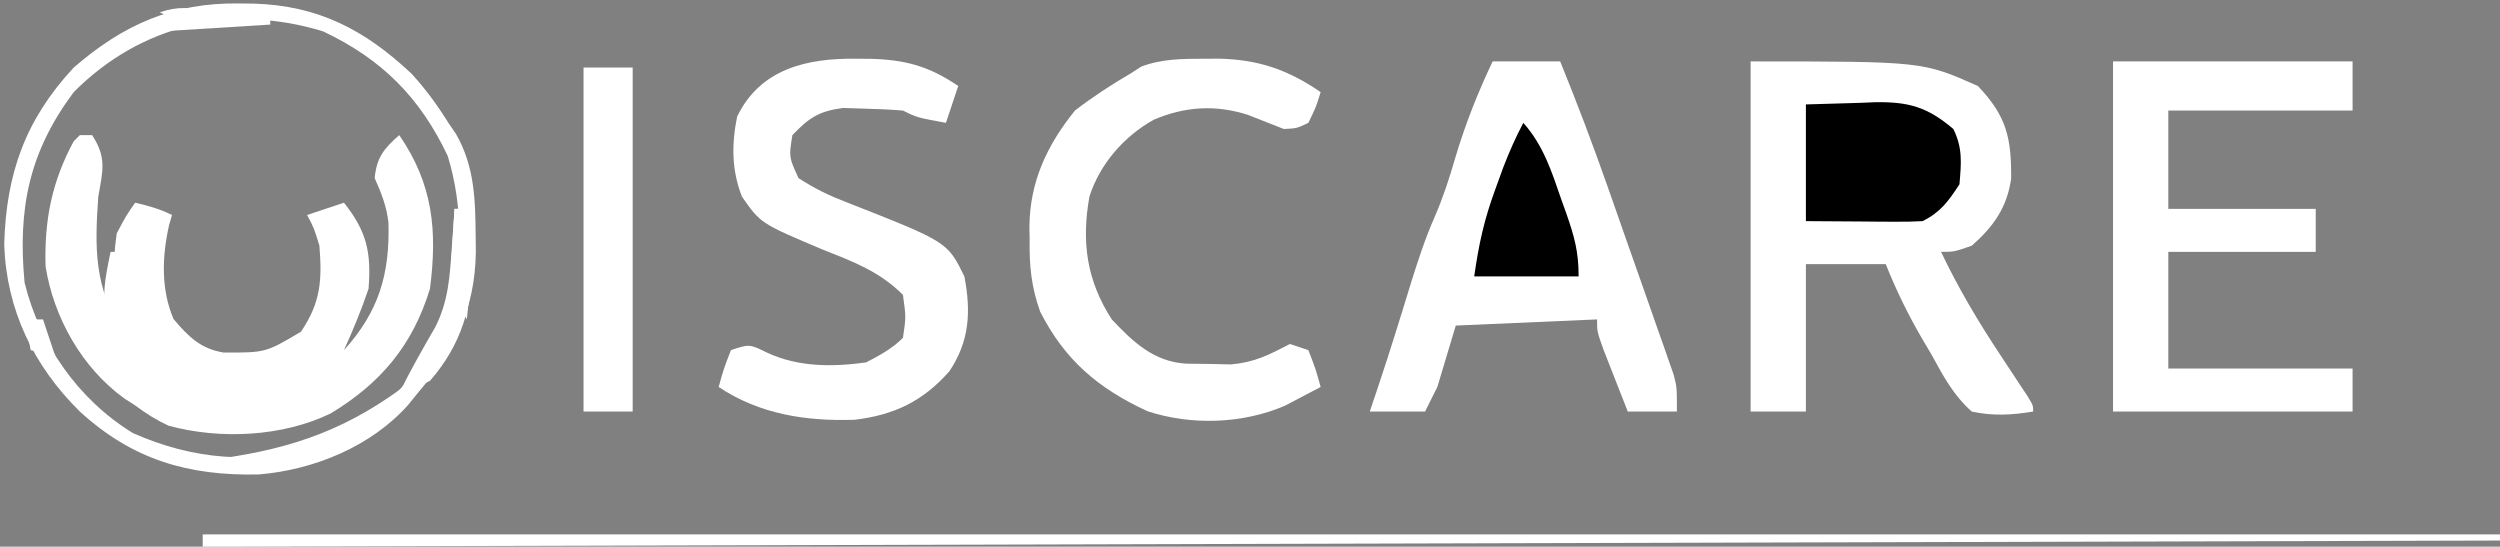 <svg width="407" height="89" viewBox="0 0 407 89" fill="none" xmlns="http://www.w3.org/2000/svg">
<rect x="0" y="0" width="407" height="89" fill="#808080" stroke="none"/>
<path d="M285 10C313 10 313 10 322 14C326.682 18.916 327.467 22.446 327.414 29.094C326.746 33.782 324.527 36.911 321 40C318.125 41 318.125 41 316 41C318.845 46.967 322.095 52.435 325.75 57.938C326.747 59.445 327.742 60.954 328.734 62.465C329.17 63.121 329.605 63.777 330.054 64.453C331 66 331 66 331 67C327.518 67.574 324.465 67.751 321 67C318.056 64.389 316.364 61.247 314.5 57.812C313.99 56.948 313.479 56.084 312.953 55.193C310.612 51.173 308.737 47.342 307 43C302.71 43 298.42 43 294 43C294 50.92 294 58.84 294 67C291.03 67 288.06 67 285 67C285 48.19 285 29.38 285 10Z" fill="white"/>
<path d="M243 10C246.63 10 250.26 10 254 10C256.72 16.698 259.279 23.422 261.672 30.242C261.999 31.173 262.326 32.104 262.664 33.063C263.347 35.01 264.029 36.958 264.71 38.906C265.755 41.89 266.809 44.871 267.863 47.852C268.529 49.752 269.195 51.653 269.859 53.555C270.333 54.888 270.333 54.888 270.816 56.247C271.103 57.076 271.39 57.904 271.687 58.757C272.068 59.845 272.068 59.845 272.457 60.954C273 63 273 63 273 67C270.36 67 267.72 67 265 67C264.163 64.877 263.33 62.751 262.5 60.625C262.036 59.442 261.572 58.258 261.094 57.039C260 54 260 54 260 52C252.41 52.33 244.82 52.66 237 53C236.01 56.3 235.02 59.6 234 63C233.34 64.32 232.68 65.64 232 67C229.03 67 226.06 67 223 67C223.433 65.713 223.866 64.427 224.312 63.102C225.409 59.815 226.473 56.52 227.5 53.211C227.748 52.414 227.995 51.618 228.25 50.797C228.752 49.175 229.252 47.553 229.75 45.93C230.877 42.313 232.038 38.781 233.566 35.312C234.951 32.112 235.974 28.973 236.938 25.625C238.57 20.171 240.561 15.14 243 10Z" fill="white"/>
<path d="M13 22C13.66 22 14.32 22 15 22C17.395 25.664 16.738 27.81 16 32C15.407 40.385 15.326 46.851 20 54C20.66 54.66 21.32 55.32 22 56C21.505 55.258 21.01 54.515 20.5 53.75C18.077 48.916 18.279 43.252 19 38C20.523 35.129 20.523 35.129 22 33C24.169 33.506 26 34 28 35C27.76 35.837 27.76 35.837 27.516 36.691C26.375 41.799 26.191 47.097 28.25 51.938C30.67 54.79 32.624 56.772 36.402 57.398C43.253 57.412 43.253 57.412 49 54C52.237 49.2 52.445 45.601 52 40C51.118 37.118 51.118 37.118 50 35C51.98 34.34 53.96 33.68 56 33C59.689 37.651 60.472 41.051 60 47C58.858 50.422 57.482 53.712 56 57C61.681 50.731 63.472 44.616 63.242 36.262C62.956 33.592 62.079 31.445 61 29C61.293 25.677 62.519 24.158 65 22C70.489 29.968 71.218 37.541 70 47C67.196 56.208 61.965 62.406 53.828 67.309C45.989 71.11 35.845 71.588 27.441 69.305C25.429 68.371 23.775 67.327 22 66C21.412 65.622 20.824 65.245 20.219 64.856C13.322 59.85 8.758 51.726 7.422 43.395C7.194 35.918 8.423 29.594 12 23C12.33 22.67 12.66 22.34 13 22Z" fill="white"/>
<path d="M344 10C356.87 10 369.74 10 383 10C383 12.64 383 15.28 383 18C373.1 18 363.2 18 353 18C353 23.28 353 28.56 353 34C360.92 34 368.84 34 377 34C377 36.31 377 38.62 377 41C369.08 41 361.16 41 353 41C353 47.27 353 53.54 353 60C362.9 60 372.8 60 383 60C383 62.31 383 64.62 383 67C370.13 67 357.26 67 344 67C344 48.19 344 29.38 344 10Z" fill="white"/>
<path d="M139.375 9.562C140.126 9.565 140.877 9.569 141.65 9.572C147.341 9.715 151.23 10.752 156 14C155.34 15.98 154.68 17.96 154 20C149.25 19.125 149.25 19.125 147 18C144.901 17.825 142.794 17.732 140.688 17.687C138.992 17.631 138.992 17.631 137.262 17.574C133.333 18.087 131.717 19.157 129 22C128.426 25.572 128.426 25.572 130 29C132.746 30.777 134.981 31.841 138 33C154.245 39.384 154.245 39.384 157 45C158.098 50.717 157.85 55.524 154.562 60.437C150.262 65.319 145.539 67.584 139.105 68.339C131.19 68.594 123.667 67.444 117 63C117.812 60.062 117.812 60.062 119 57C122 56 122 56 124.938 57.437C129.992 59.776 135.552 59.757 141 59C143.241 57.832 145.208 56.791 147 55C147.501 51.626 147.501 51.626 147 48C143.217 44.223 138.93 42.598 134.062 40.687C123.832 36.376 123.832 36.376 120.793 32.019C119.093 27.689 119.093 23.52 120 19C123.756 11.155 131.466 9.457 139.375 9.562Z" fill="white"/>
<path d="M196.125 9.562C197.257 9.557 197.257 9.557 198.412 9.551C204.834 9.683 209.67 11.333 215 15C214.25 17.438 214.25 17.438 213 20C211.105 20.902 211.105 20.902 209 21C207.066 20.246 205.133 19.491 203.207 18.719C197.936 17.002 192.891 17.324 187.812 19.5C182.983 22.204 179.069 26.681 177.359 31.988C176.044 39.35 176.892 45.654 181 52C184.496 55.714 187.828 58.855 193.047 59.203C194.269 59.219 195.491 59.234 196.75 59.25C198.568 59.289 198.568 59.289 200.422 59.328C204.286 58.974 206.597 57.77 210 56C210.99 56.33 211.98 56.66 213 57C214.188 60.062 214.188 60.062 215 63C213.775 63.654 212.545 64.297 211.312 64.938C210.286 65.477 210.286 65.477 209.238 66.027C202.332 69.028 193.895 69.287 186.797 66.941C178.756 63.214 173.372 58.648 169.34 50.746C167.897 46.713 167.552 43.224 167.625 39C167.608 37.991 167.608 37.991 167.59 36.961C167.632 29.656 170.431 23.652 175 18C177.874 15.778 180.865 13.832 184 12C184.585 11.622 185.17 11.245 185.773 10.855C189.16 9.554 192.544 9.575 196.125 9.562Z" fill="white"/>
<path d="M38.875 0.563C39.665 0.571 40.455 0.579 41.269 0.588C51.784 0.892 59.364 4.819 67 12C69.304 14.514 71.196 17.11 73 20C73.621 20.911 73.621 20.911 74.254 21.84C77.293 27.188 77.383 32.556 77.438 38.563C77.448 39.366 77.458 40.17 77.468 40.998C77.331 50.412 74.003 56.916 68 64C67.246 64.932 67.246 64.932 66.477 65.883C60.445 72.679 51.157 76.485 42.152 77.239C30.673 77.504 21.55 74.836 13 67C5.485 59.59 1.038 50.447 0.688 39.813C0.986 28.333 4.11 19.478 12 11C20.08 3.996 28.193 0.418 38.875 0.563ZM12 15C4.739 24.717 2.864 33.98 4 46C6.45 56.027 12.748 65.062 21.625 70.5C31.338 74.817 41.612 75.806 51.875 72.375C62.061 68.082 68.406 61.467 72.633 51.258C75.526 43.223 75.388 33.524 72.898 25.41C68.398 15.868 62.131 9.598 52.586 5.102C37.699 0.529 22.897 4.029 12 15Z" fill="white"/>
<path d="M95 11C97.64 11 100.28 11 103 11C103 29.48 103 47.96 103 67C100.36 67 97.72 67 95 67C95 48.52 95 30.04 95 11Z" fill="white"/>
<path d="M294 17C296.846 16.917 299.693 16.835 302.625 16.75C303.51 16.713 304.395 16.677 305.307 16.639C310.688 16.564 313.754 17.383 318 21C319.55 24.1 319.29 26.579 319 30C317.204 32.753 315.947 34.526 313 36C311.552 36.083 310.099 36.107 308.648 36.097C307.882 36.095 307.115 36.092 306.326 36.09C305.352 36.081 304.378 36.072 303.375 36.062C300.281 36.042 297.188 36.021 294 36C294 29.73 294 23.46 294 17Z" fill="black"/>
<path d="M33 87C156.42 87 279.84 87 407 87C407 87.33 407 87.66 407 88C359.788 88.127 312.576 88.255 265.364 88.382C259.795 88.397 254.226 88.412 248.656 88.427C247.548 88.43 246.439 88.433 245.297 88.436C227.325 88.485 209.353 88.533 191.382 88.582C172.952 88.632 154.523 88.681 136.093 88.731C124.714 88.762 113.335 88.792 101.955 88.823C94.161 88.844 86.366 88.865 78.572 88.886C74.069 88.898 69.566 88.91 65.064 88.923C60.947 88.934 56.829 88.945 52.712 88.956C51.218 88.96 49.724 88.964 48.23 88.968C46.208 88.974 44.185 88.979 42.163 88.984C41.037 88.987 39.911 88.99 38.752 88.994C36.834 88.998 34.917 89 33 89C33 88.34 33 87.68 33 87Z" fill="white"/>
<path d="M248 20C251.279 23.703 252.607 27.903 254.188 32.5C254.46 33.259 254.733 34.019 255.014 34.801C256.312 38.516 257 40.976 257 45C251.39 45 245.78 45 240 45C240.764 39.655 241.619 35.761 243.438 30.812C243.869 29.623 244.301 28.433 244.746 27.207C245.722 24.712 246.741 22.36 248 20Z" fill="black"/>
<path d="M67 62C67 65 67 65 65.602 66.684C55.335 75.794 46.175 76.588 33 76C33 75.67 33 75.34 33 75C33.811 74.902 34.622 74.804 35.457 74.703C47.901 73.023 57.03 69.7 67 62Z" fill="white"/>
<path d="M74 34C74.33 34 74.66 34 75 34C75.33 36.64 75.66 39.28 76 42C76.33 42 76.66 42 77 42C76.967 49.752 75.17 56.053 70 62C67.297 63.281 67.297 63.281 65 64C66.802 60.311 68.828 56.773 70.879 53.219C73.015 48.992 73.234 44.948 73.562 40.25C73.646 39.08 73.73 37.909 73.816 36.703C73.877 35.811 73.938 34.919 74 34Z" fill="white"/>
<path d="M18 41C18.33 41 18.66 41 19 41C19.014 41.557 19.028 42.114 19.043 42.688C19.439 49.029 21.365 52.88 25 58C25.33 58.66 25.66 59.32 26 60C22.23 58.743 20.109 56.329 17.906 53.152C16.222 49.152 17.158 45.143 18 41Z" fill="white"/>
<path d="M74 34C74.33 34 74.66 34 75 34C75.33 36.64 75.66 39.28 76 42C76.33 42 76.66 42 77 42C76.67 45.3 76.34 48.6 76 52C75.67 51.34 75.34 50.68 75 50C74.34 50 73.68 50 73 50C73.33 44.72 73.66 39.44 74 34Z" fill="white"/>
<path d="M34 2C35.747 2.214 37.497 2.401 39.25 2.562C40.142 2.646 41.034 2.73 41.953 2.816C42.629 2.877 43.304 2.937 44 3C44 3.33 44 3.66 44 4C36.08 4.495 36.08 4.495 28 5C28 4.34 28 3.68 28 3C27.34 2.67 26.68 2.34 26 2C29.153 0.986 30.845 1.189 34 2Z" fill="white"/>
<path d="M4 52C4.99 52 5.98 52 7 52C7.66 53.98 8.32 55.96 9 58C7.68 57.67 6.36 57.34 5 57C4.67 55.35 4.34 53.7 4 52Z" fill="white"/>
</svg>

